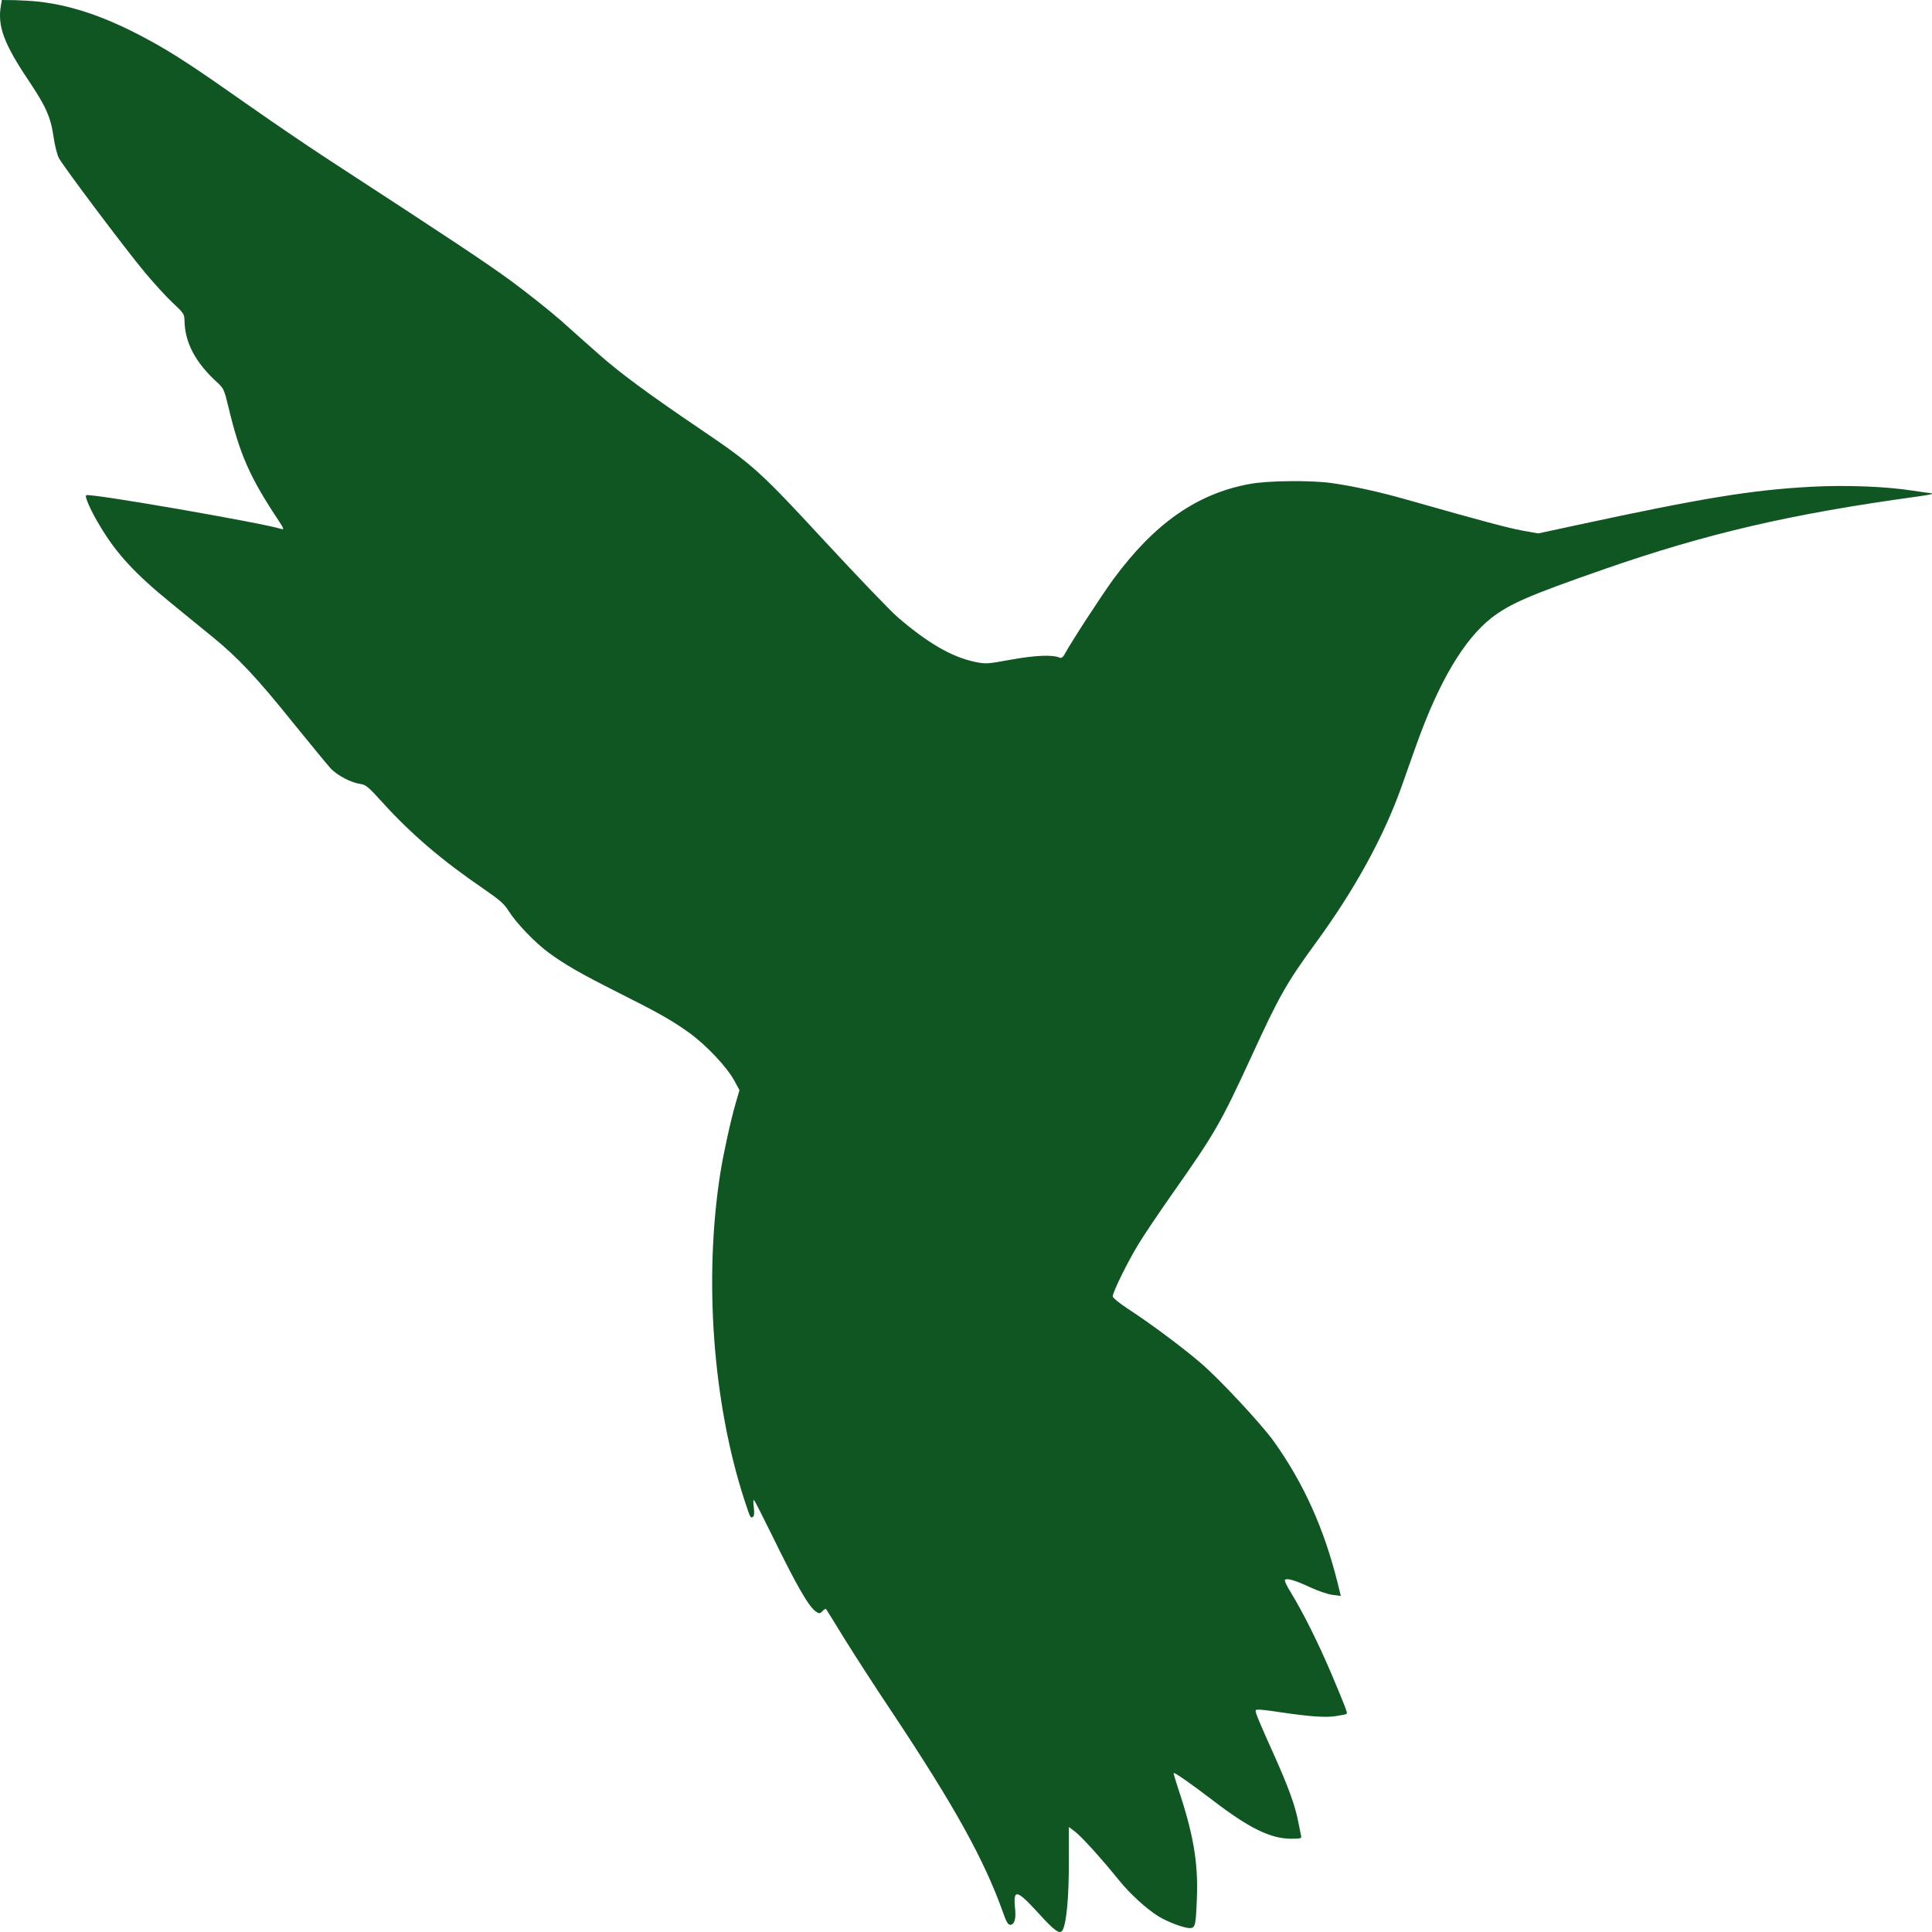 <svg width="75" height="75" viewBox="0 0 75 75" fill="none" xmlns="http://www.w3.org/2000/svg">
<path d="M1.505 0.064C2.849 0.218 4.187 0.687 5.766 1.548C6.728 2.069 7.532 2.596 9.686 4.112C10.572 4.735 11.922 5.654 12.679 6.148C17.702 9.419 18.829 10.17 19.844 10.909C20.472 11.372 21.335 12.059 21.769 12.438C22.197 12.824 22.872 13.421 23.265 13.768C24.046 14.462 25.184 15.304 27.186 16.659C29.239 18.047 29.498 18.285 32.045 21.041C33.289 22.384 34.539 23.688 34.832 23.945C36 24.954 36.927 25.493 37.813 25.686C38.265 25.782 38.3 25.782 39.269 25.603C40.219 25.436 40.865 25.41 41.141 25.532C41.199 25.558 41.264 25.513 41.328 25.397C41.593 24.909 42.743 23.142 43.224 22.48C44.826 20.309 46.475 19.159 48.523 18.786C49.216 18.657 50.894 18.638 51.704 18.754C52.49 18.863 53.582 19.101 54.609 19.396C57.549 20.232 58.546 20.495 59.098 20.598L59.714 20.707L61.24 20.379C66.034 19.345 68 19.017 70.336 18.895C71.633 18.825 73.218 18.882 74.262 19.049C74.614 19.101 74.931 19.146 74.96 19.146C74.996 19.146 75.007 19.159 74.996 19.172C74.984 19.191 74.731 19.236 74.444 19.274C69.52 19.949 66.257 20.707 62.238 22.108C59.362 23.11 58.611 23.438 57.895 23.99C56.827 24.832 55.864 26.457 54.996 28.879C54.797 29.445 54.521 30.209 54.392 30.582C53.705 32.496 52.596 34.52 51.111 36.557C49.943 38.157 49.662 38.651 48.576 41.022C47.385 43.605 47.167 43.984 45.536 46.303C45.02 47.036 44.415 47.935 44.192 48.301C43.77 48.995 43.195 50.164 43.195 50.325C43.195 50.377 43.453 50.589 43.764 50.794C44.591 51.327 45.871 52.278 46.592 52.895C47.308 53.499 48.946 55.259 49.439 55.94C50.606 57.572 51.404 59.339 51.933 61.478L52.05 61.954L51.739 61.915C51.569 61.896 51.181 61.767 50.876 61.626C50.284 61.35 49.978 61.26 49.885 61.324C49.849 61.343 49.943 61.556 50.114 61.825C50.577 62.584 51.164 63.753 51.675 64.954C52.22 66.246 52.314 66.49 52.279 66.528C52.267 66.548 52.079 66.586 51.868 66.618C51.457 66.683 50.859 66.638 49.714 66.471C49.345 66.413 48.969 66.368 48.881 66.368C48.723 66.368 48.717 66.374 48.781 66.567C48.816 66.676 49.104 67.344 49.421 68.044C50.025 69.387 50.289 70.12 50.407 70.769C50.448 70.981 50.495 71.206 50.507 71.263C50.536 71.366 50.489 71.379 50.131 71.379C49.321 71.379 48.5 70.974 47.097 69.901C46.24 69.246 45.595 68.796 45.56 68.828C45.554 68.841 45.624 69.092 45.724 69.394C46.328 71.193 46.516 72.298 46.463 73.686C46.422 74.758 46.399 74.848 46.188 74.848C45.959 74.848 45.325 74.611 44.961 74.386C44.492 74.09 43.858 73.512 43.429 72.979C42.76 72.15 41.997 71.308 41.739 71.109L41.493 70.923V72.298C41.493 73.634 41.405 74.611 41.258 74.913C41.158 75.118 40.959 74.983 40.313 74.27C39.468 73.345 39.327 73.313 39.404 74.077C39.45 74.501 39.38 74.72 39.21 74.72C39.134 74.72 39.057 74.591 38.94 74.251C38.212 72.201 37.062 70.126 34.627 66.464C33.964 65.475 33.124 64.17 32.755 63.573C32.385 62.969 32.074 62.468 32.062 62.455C32.056 62.442 31.992 62.481 31.927 62.545C31.822 62.648 31.804 62.648 31.669 62.558C31.381 62.352 30.924 61.549 29.961 59.583C29.615 58.883 29.31 58.273 29.275 58.24C29.239 58.202 29.234 58.298 29.263 58.504C29.286 58.729 29.281 58.851 29.228 58.883C29.134 58.947 29.128 58.934 28.899 58.234C27.673 54.475 27.315 49.638 27.966 45.519C28.083 44.787 28.365 43.489 28.559 42.827L28.706 42.32L28.512 41.96C28.218 41.42 27.409 40.559 26.734 40.078C26.065 39.596 25.519 39.294 23.893 38.478C22.555 37.803 21.916 37.437 21.305 36.987C20.777 36.602 20.038 35.831 19.744 35.362C19.568 35.079 19.392 34.931 18.759 34.495C17.168 33.409 15.965 32.381 14.862 31.166C14.31 30.556 14.205 30.466 13.999 30.434C13.641 30.389 13.107 30.113 12.843 29.837C12.714 29.695 12.074 28.918 11.417 28.108C9.968 26.303 9.246 25.532 8.201 24.684C7.761 24.324 7.045 23.746 6.617 23.392C5.232 22.262 4.528 21.497 3.9 20.45C3.53 19.846 3.266 19.249 3.348 19.223C3.542 19.146 10.267 20.315 10.942 20.54C11.03 20.566 11.006 20.501 10.83 20.232C9.698 18.529 9.31 17.655 8.864 15.786C8.706 15.124 8.677 15.072 8.442 14.854C7.585 14.077 7.174 13.299 7.162 12.432C7.157 12.194 7.127 12.149 6.693 11.744C6.441 11.507 5.954 10.973 5.613 10.562C4.903 9.714 2.462 6.47 2.286 6.136C2.221 6.014 2.127 5.647 2.08 5.32C1.969 4.549 1.787 4.138 1.124 3.148C0.15 1.696 -0.109 1.009 0.038 0.199L0.073 0L0.584 0.006C0.86 0.013 1.276 0.039 1.505 0.064Z" fill="#105623"/>
</svg>
